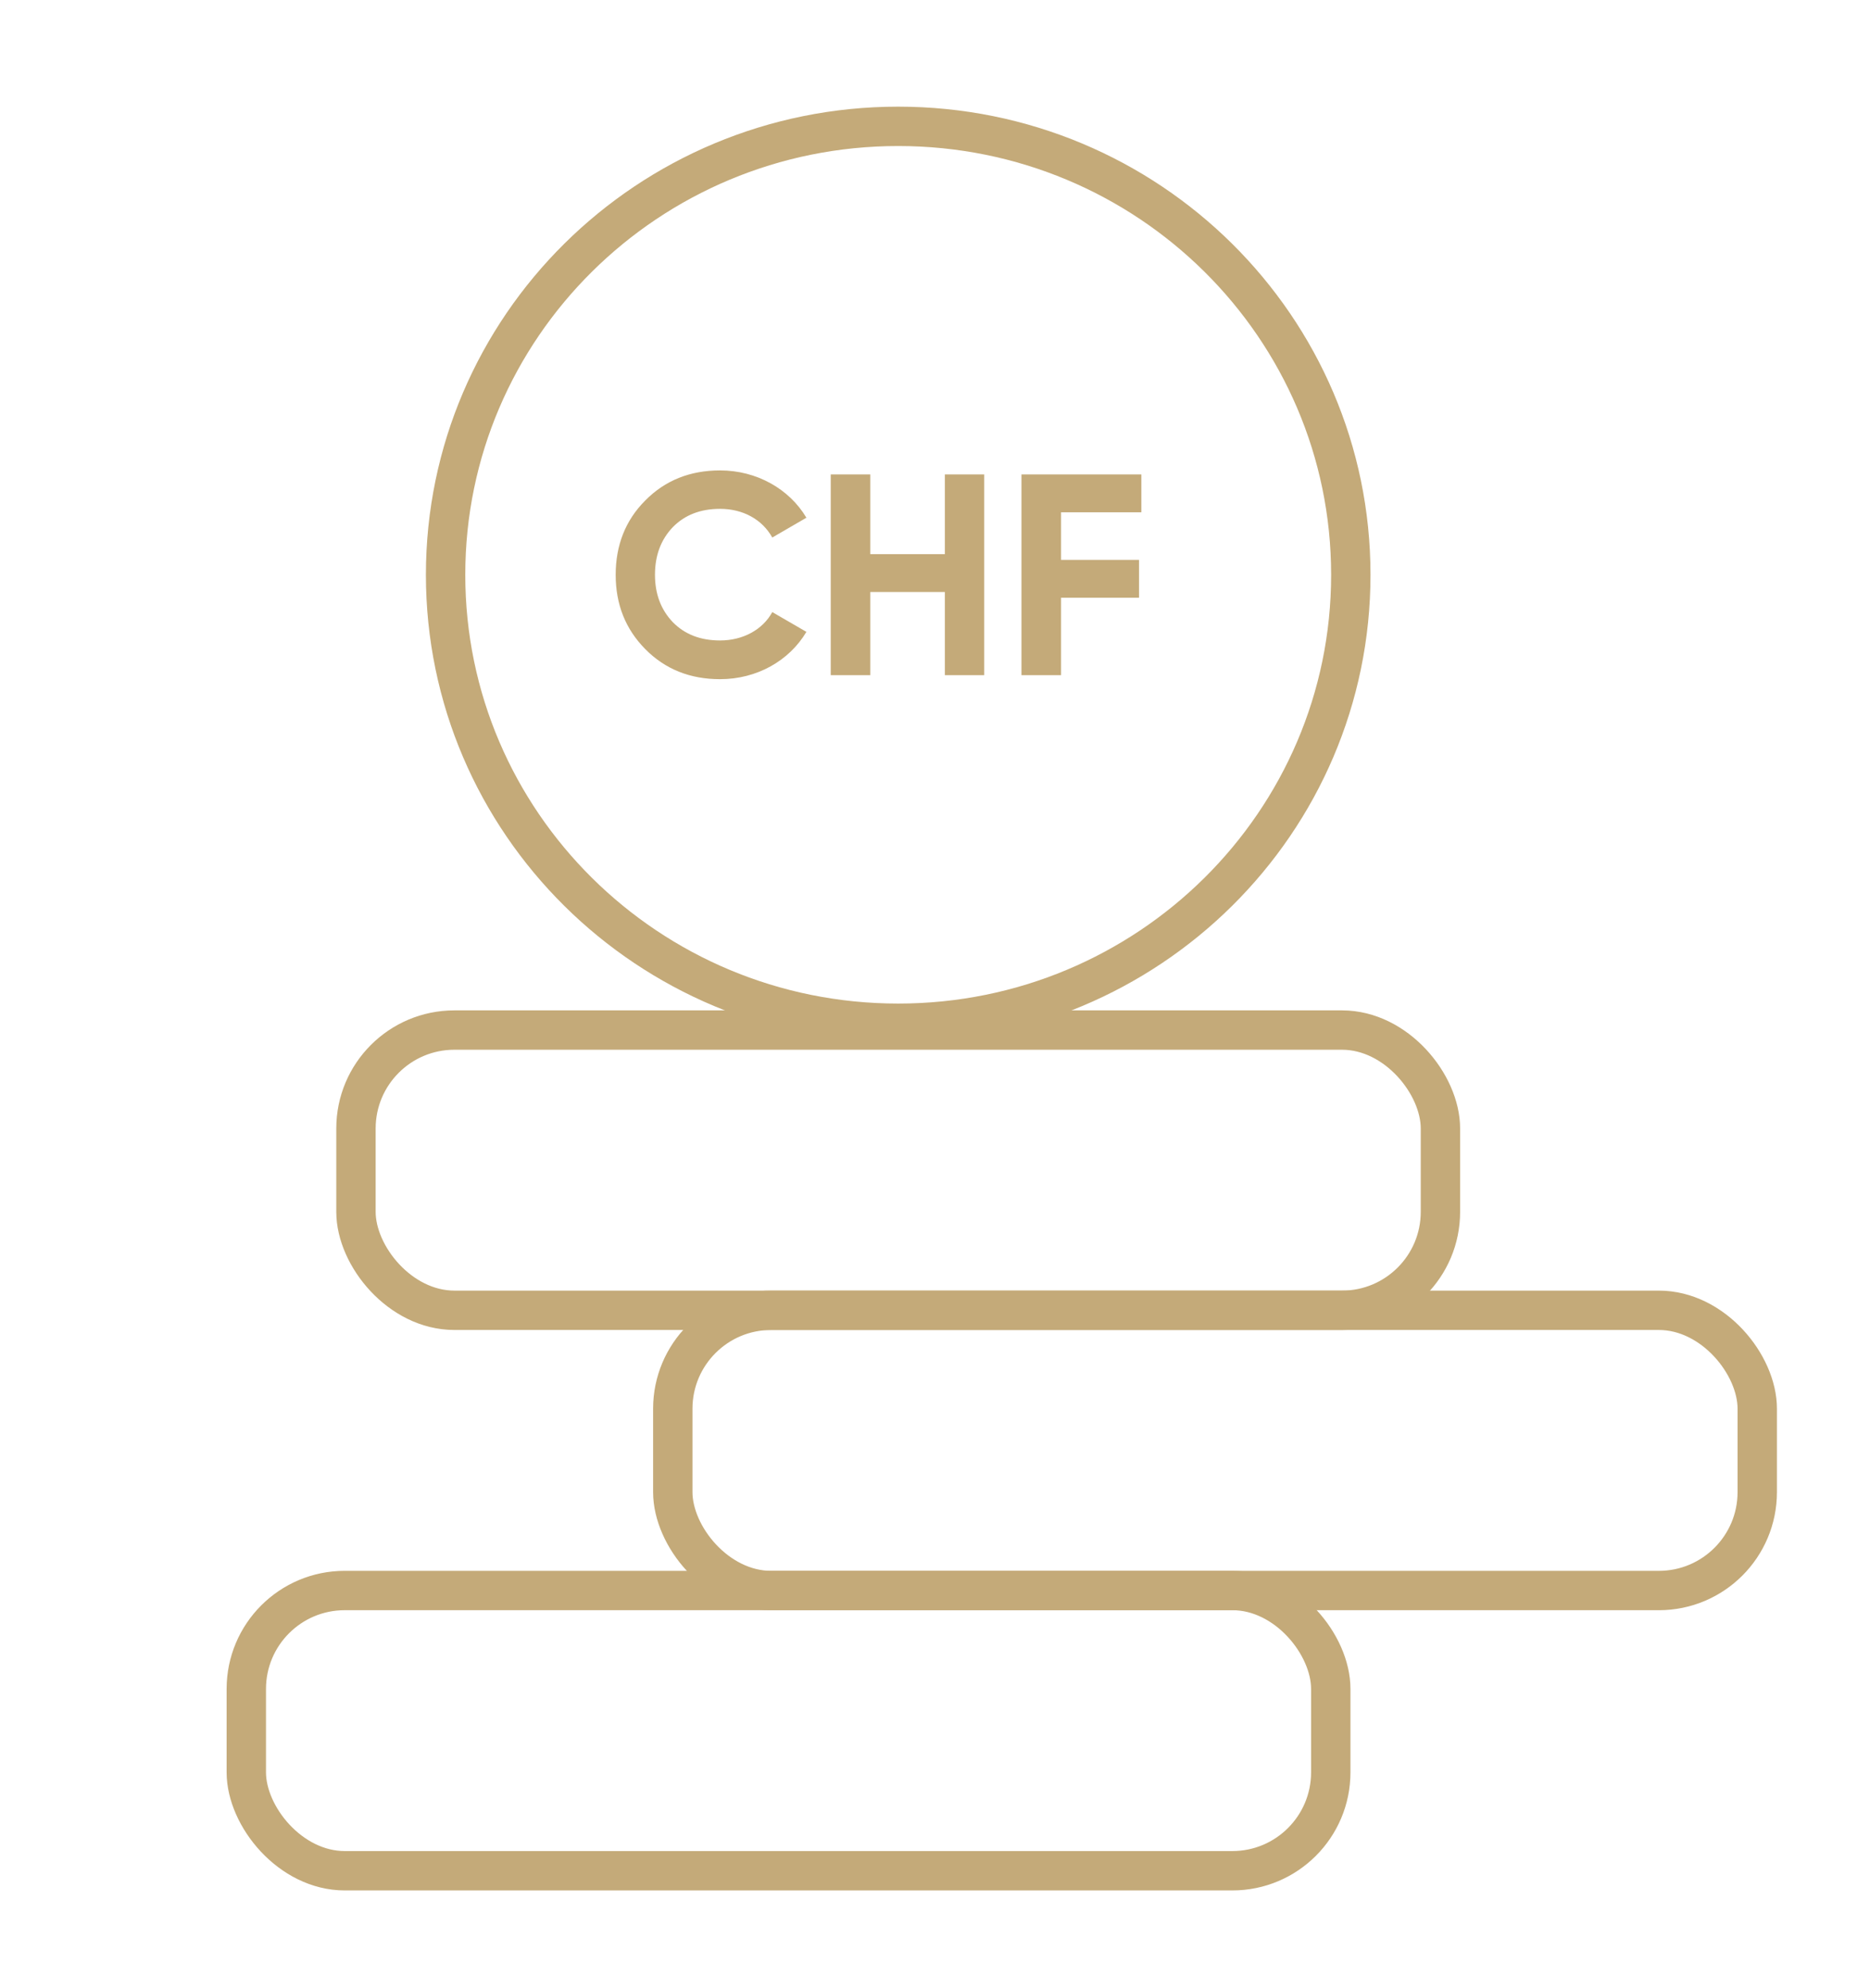 <svg width="95" height="101" viewBox="0 0 95 101" fill="none" xmlns="http://www.w3.org/2000/svg">
<path d="M45.63 51.988C58.329 51.988 68.624 41.787 68.624 29.204C68.624 16.62 58.329 6.419 45.63 6.419C32.931 6.419 22.637 16.62 22.637 29.204C22.637 41.787 32.931 51.988 45.63 51.988Z" stroke="#C4AA79" stroke-width="2" stroke-miterlimit="10" stroke-linecap="round" stroke-linejoin="round"/>
<rect x="18.084" y="52.334" width="55.093" height="14.238" rx="5" stroke="#C4AA79" stroke-width="2"/>
<rect x="34.179" y="66.572" width="55.093" height="14.238" rx="5" stroke="#C4AA79" stroke-width="2"/>
<rect x="12.513" y="80.809" width="55.093" height="14.238" rx="5" stroke="#C4AA79" stroke-width="2"/>
<path d="M36.582 34.507C38.447 34.507 40.093 33.575 40.967 32.103L39.233 31.098C38.753 31.987 37.747 32.54 36.582 32.54C35.591 32.54 34.79 32.234 34.178 31.608C33.58 30.981 33.274 30.18 33.274 29.204C33.274 28.213 33.58 27.412 34.178 26.785C34.79 26.159 35.591 25.853 36.582 25.853C37.747 25.853 38.724 26.392 39.233 27.31L40.967 26.304C40.093 24.833 38.432 23.9 36.582 23.9C35.052 23.9 33.784 24.41 32.779 25.43C31.774 26.436 31.278 27.703 31.278 29.204C31.278 30.705 31.774 31.958 32.779 32.977C33.784 33.997 35.052 34.507 36.582 34.507Z" fill="#C4AA79"/>
<path d="M48.001 28.155H44.213V24.104H42.203V34.303H44.213V30.078H48.001V34.303H49.998V24.104H48.001V28.155Z" fill="#C4AA79"/>
<path d="M57.982 24.104H51.892V34.303H53.903V30.369H57.866V28.446H53.903V26.028H57.982V24.104Z" fill="#C4AA79"/>
</svg>
